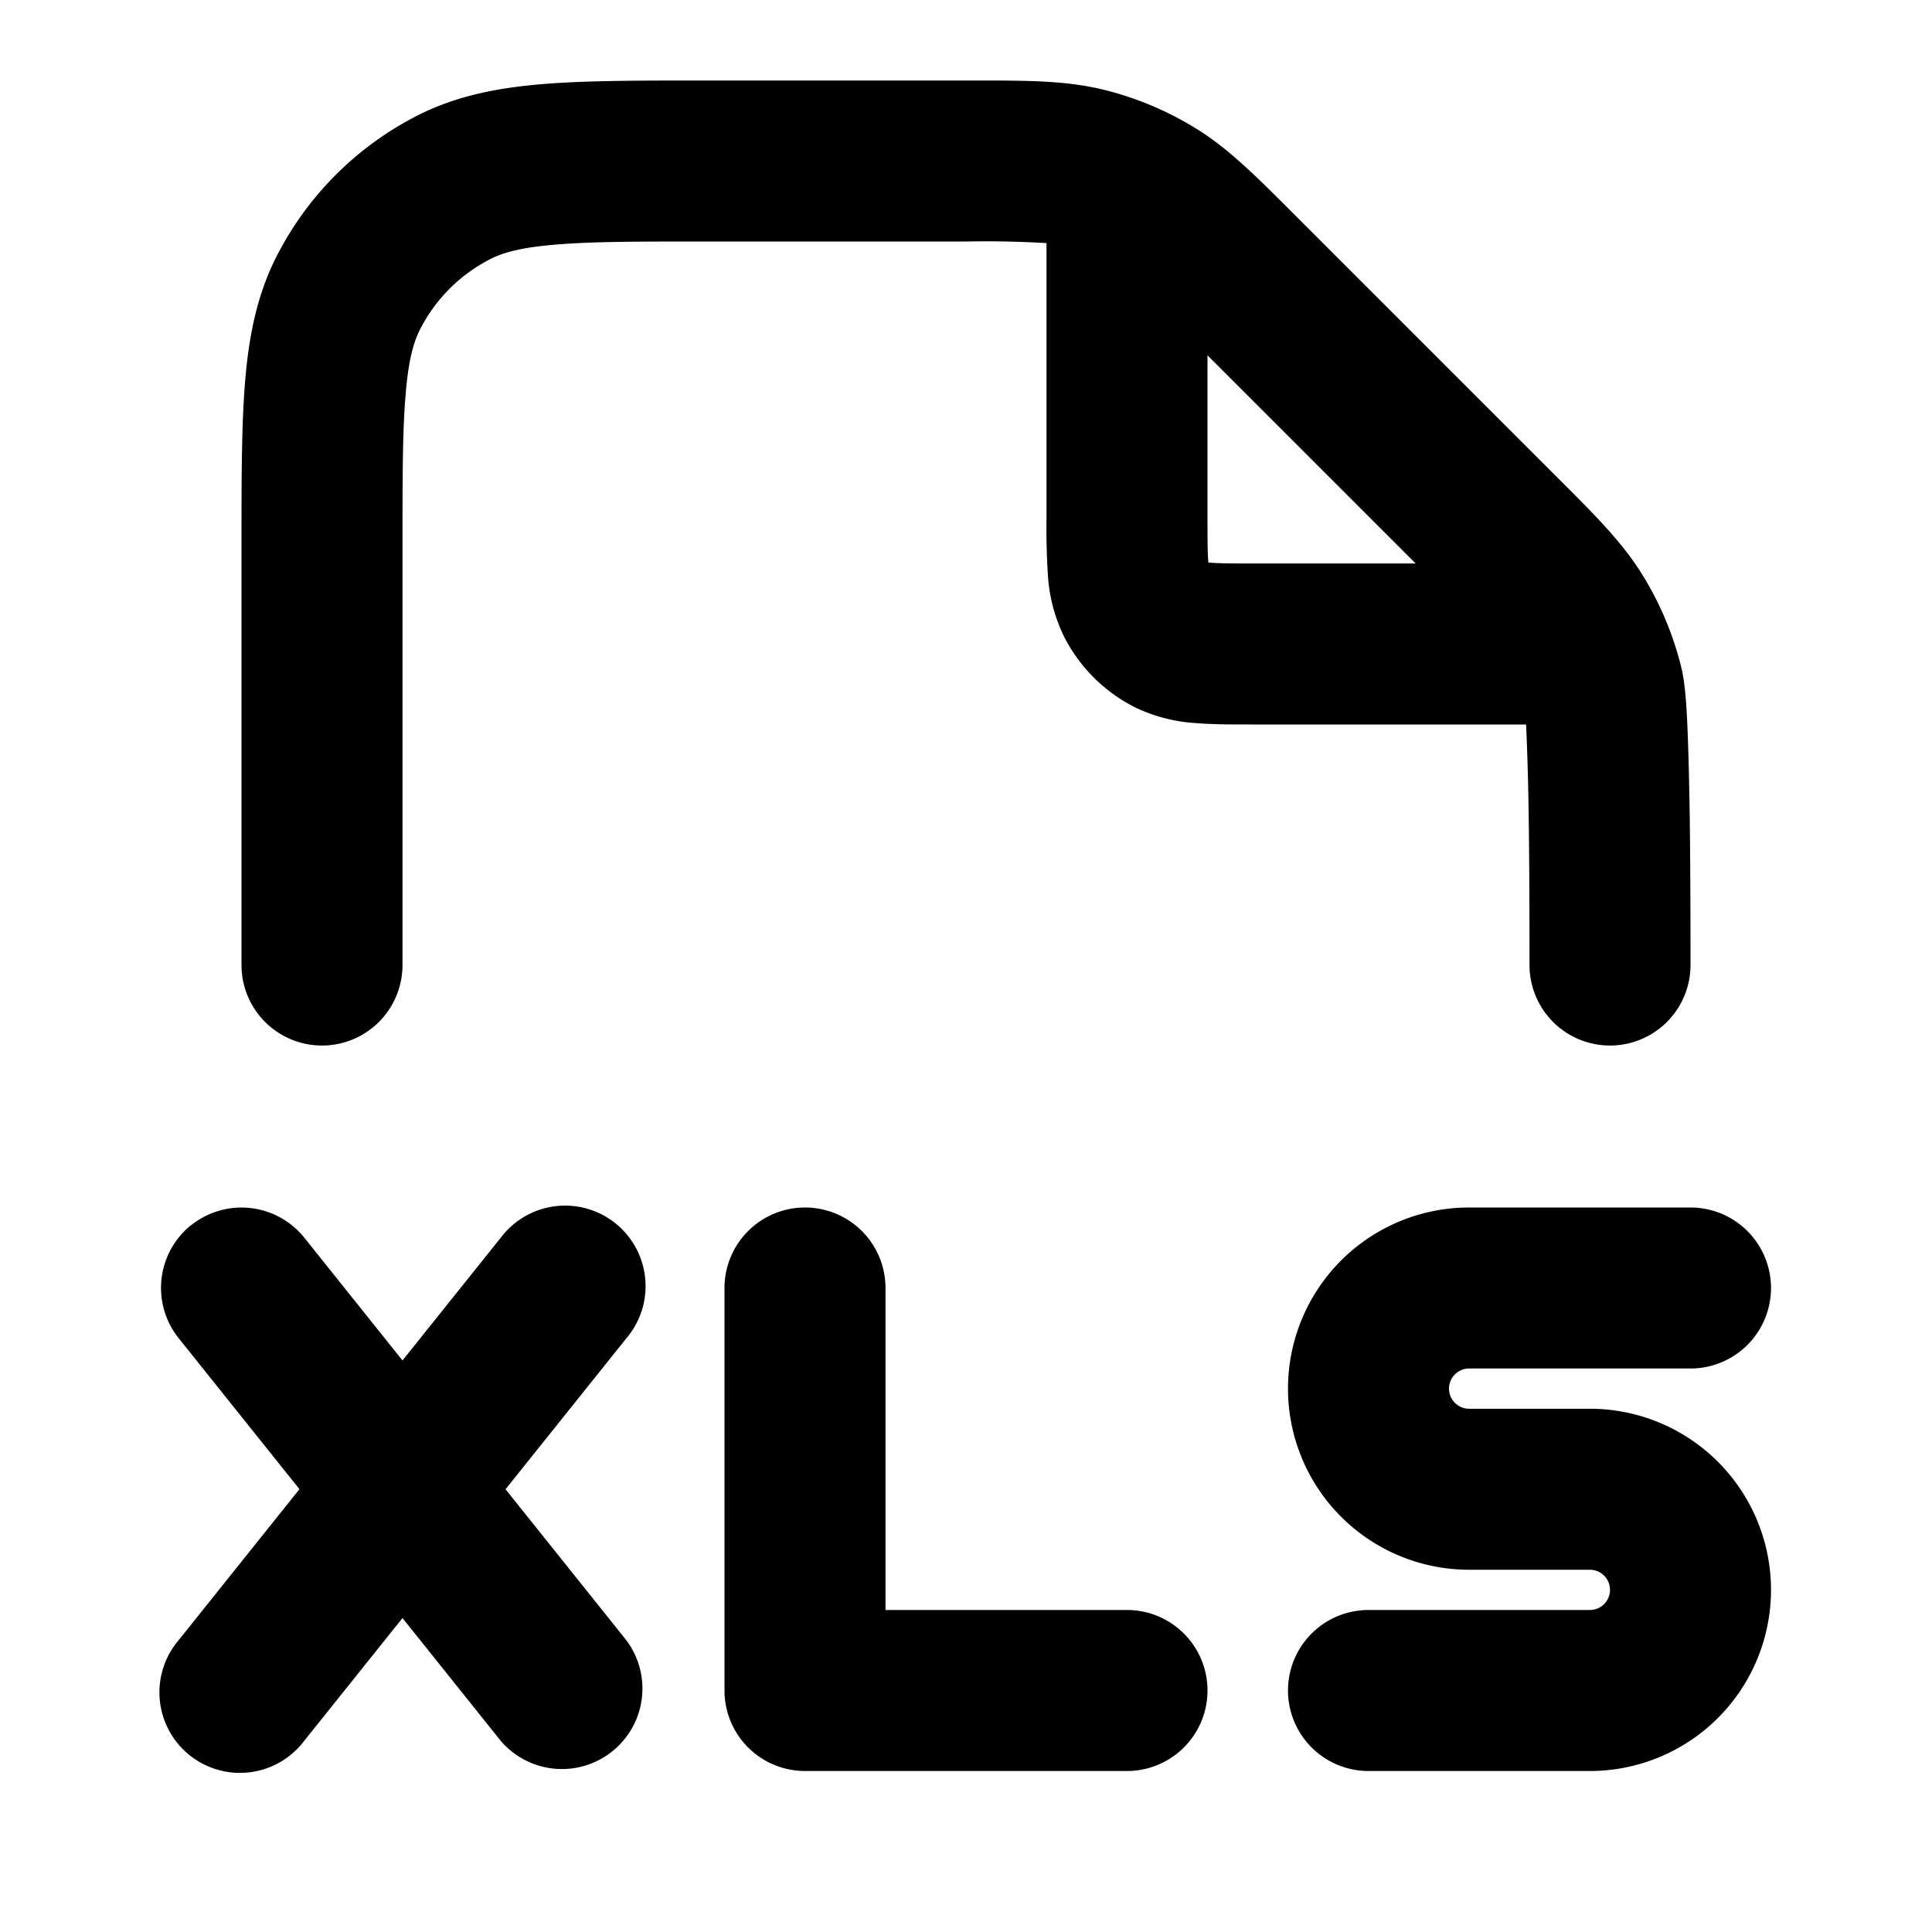 <svg xmlns="http://www.w3.org/2000/svg" width="24" height="24" viewBox="0 0 24 24">
  <path fill-rule="evenodd" d="M13 3.02a12.7 12.7 0 0 0-.988-.02H8.8c-.857 0-1.439 0-1.889.038-.438.035-.663.1-.819.18a2 2 0 0 0-.874.874c-.08.156-.145.38-.18.819C5 5.361 5 5.943 5 6.8v5.188a1 1 0 1 1-2 0v-5.23c0-.804 0-1.469.044-2.01.046-.562.145-1.079.392-1.564a4 4 0 0 1 1.748-1.748c.485-.247 1.002-.346 1.564-.392C7.29 1 7.954 1 8.758 1h3.356c.635 0 1.114 0 1.577.11a4.002 4.002 0 0 1 1.156.48c.406.248.745.588 1.194 1.037l.072.072 3.188 3.188.072.072c.45.449.789.788 1.037 1.194a3.978 3.978 0 0 1 .48 1.156c.048.203.064.528.074.773.012.295.02.657.026 1.023.01.734.01 1.515.01 1.882v.001a1 1 0 1 1-2 0c0-.367 0-1.136-.01-1.854A37.835 37.835 0 0 0 18.958 9h-3.39c-.252 0-.498 0-.706-.017a2.022 2.022 0 0 1-.77-.2 2 2 0 0 1-.874-.875 2.022 2.022 0 0 1-.201-.77A9.15 9.15 0 0 1 13 6.432V3.02Zm2 1.394V6.4c0 .297 0 .459.01.575l.001.014h.014c.116.01.278.011.575.011h1.986L15 4.414ZM2.375 15.22a1 1 0 0 1 1.406.156L5 16.9l1.22-1.524a1 1 0 1 1 1.56 1.25L6.28 18.5l1.5 1.875a1 1 0 0 1-1.56 1.25L5 20.1l-1.22 1.524a1 1 0 1 1-1.56-1.25l1.5-1.875-1.5-1.875a1 1 0 0 1 .155-1.406ZM10 15a1 1 0 0 1 1 1v4h3a1 1 0 1 1 0 2h-4a1 1 0 0 1-1-1v-5a1 1 0 0 1 1-1Zm6 2.25A2.25 2.25 0 0 1 18.25 15H21a1 1 0 1 1 0 2h-2.75a.25.25 0 1 0 0 .5h1.5a2.25 2.25 0 0 1 0 4.5H17a1 1 0 1 1 0-2h2.75a.25.25 0 0 0 0-.5h-1.5A2.25 2.25 0 0 1 16 17.25Z" clip-rule="evenodd"/>
</svg>

